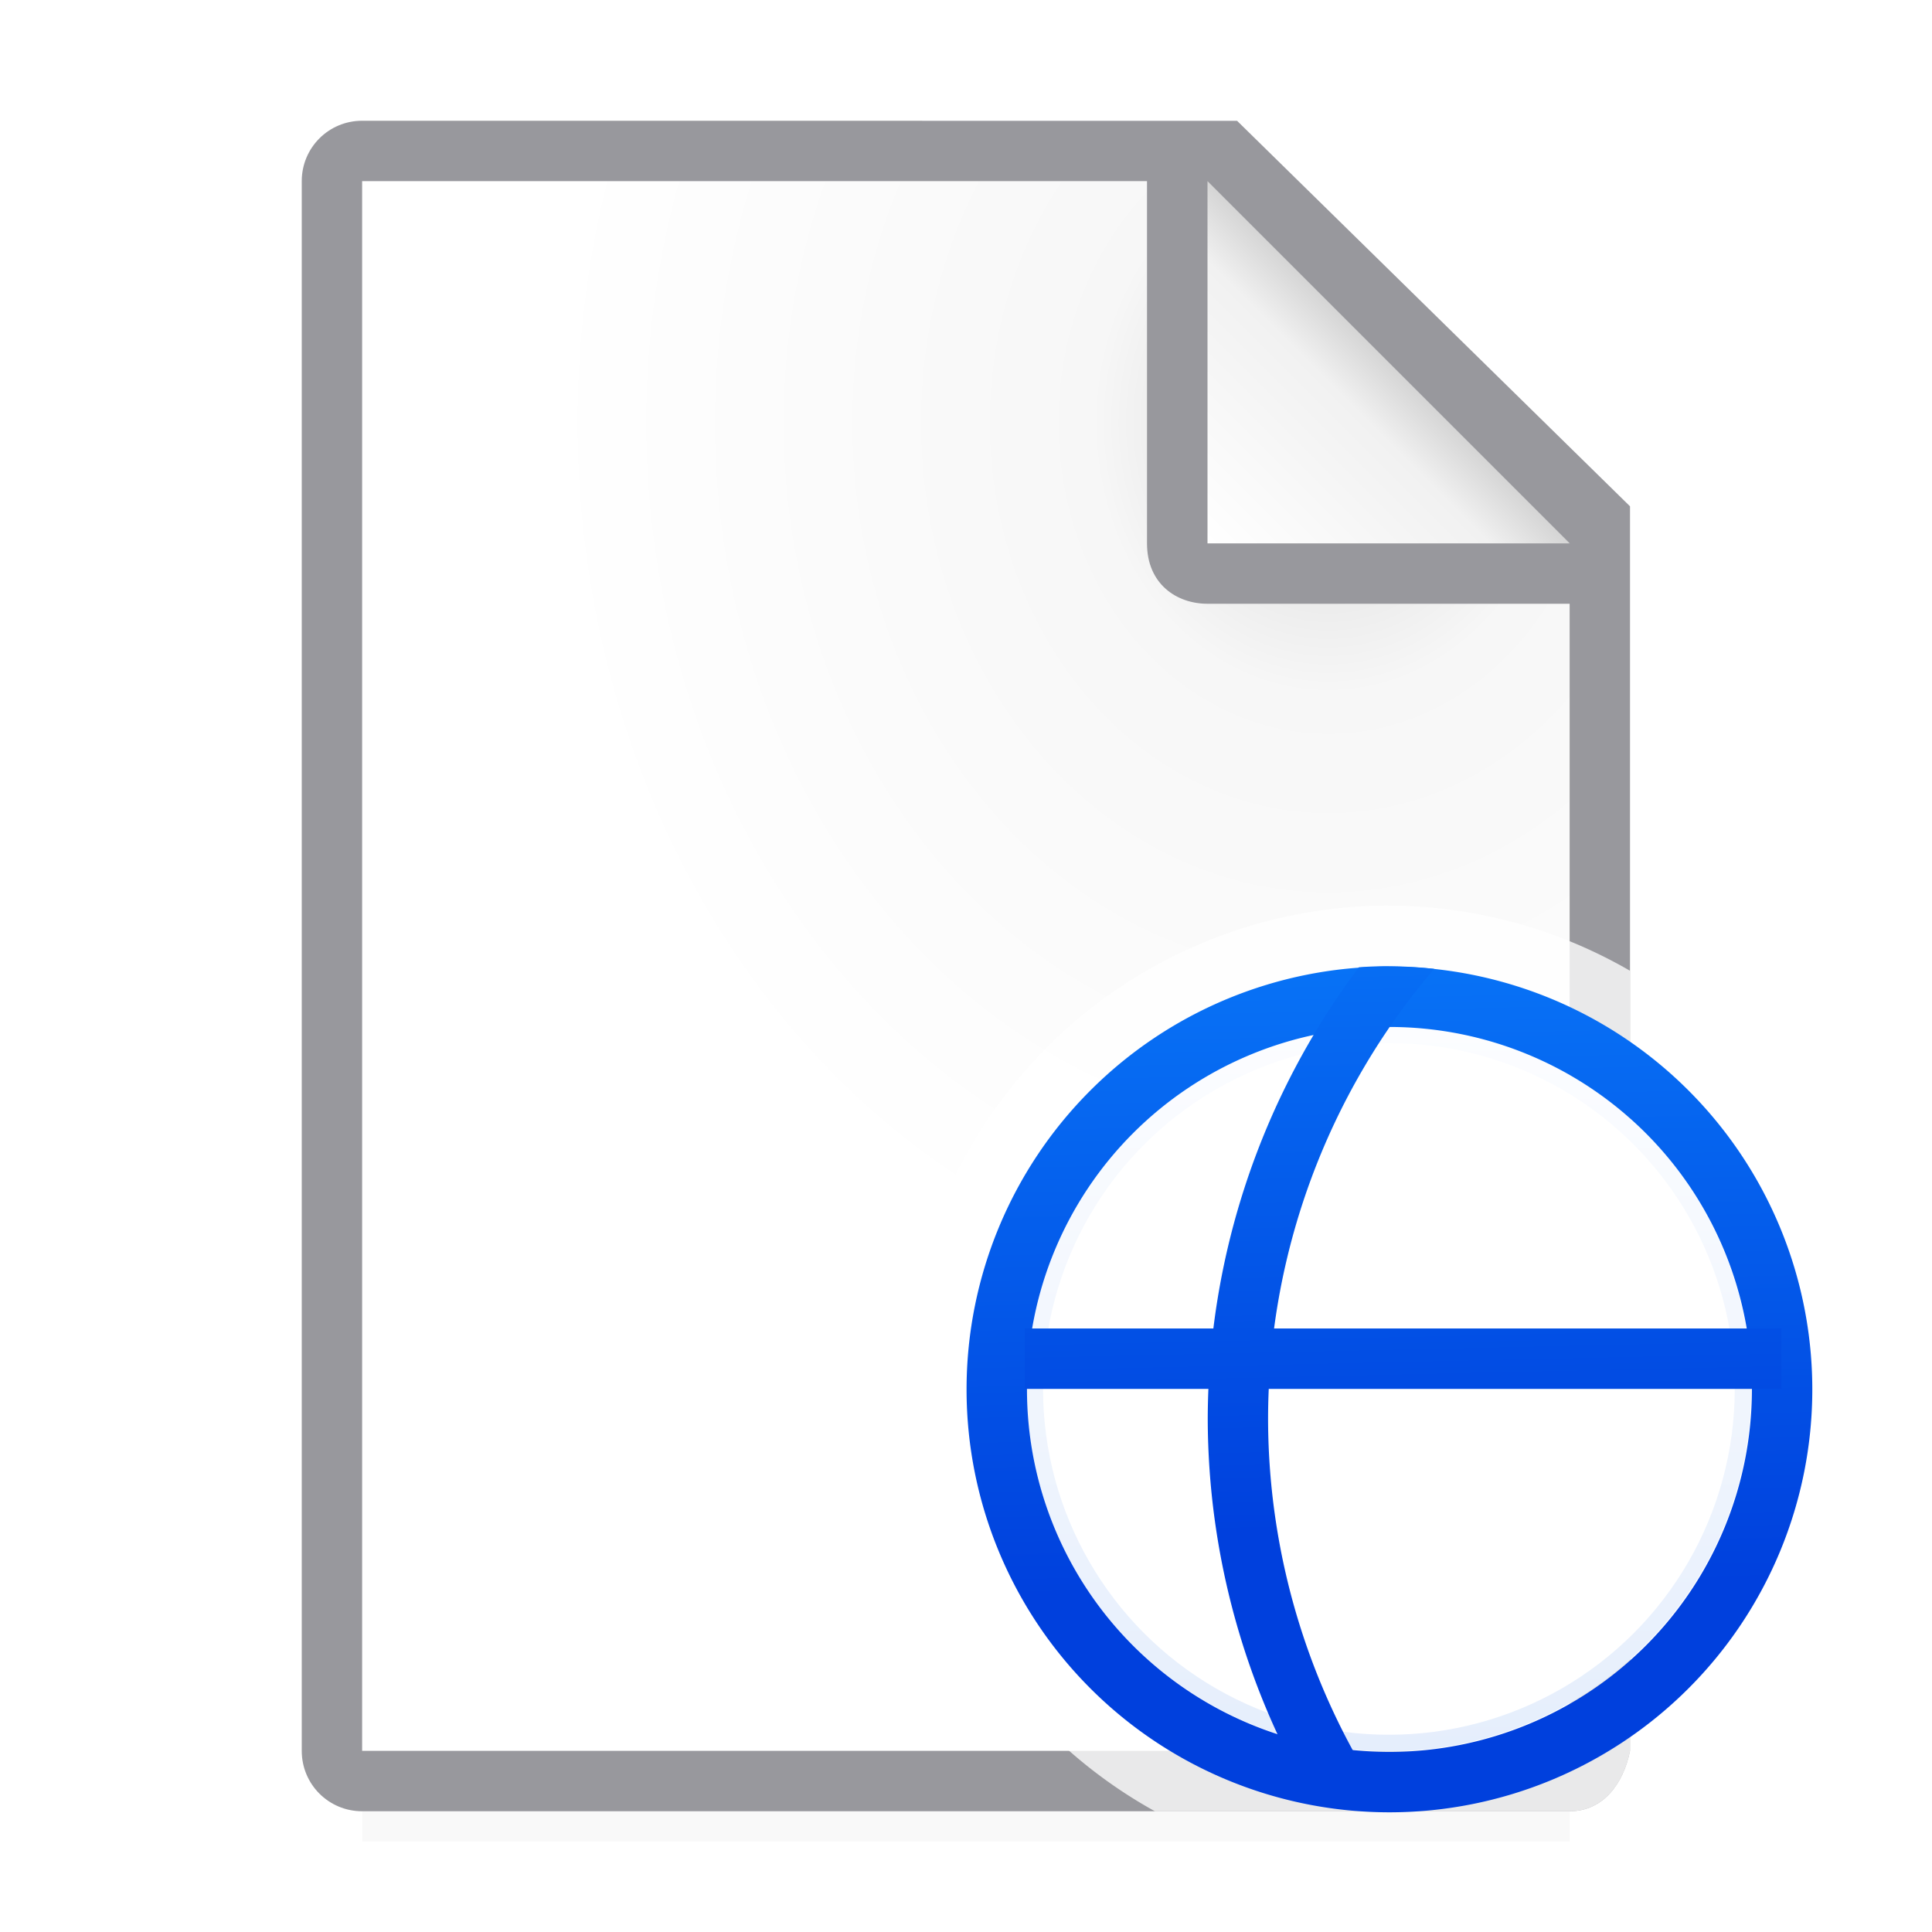 <svg viewBox="0 0 32 32" xmlns="http://www.w3.org/2000/svg" xmlns:xlink="http://www.w3.org/1999/xlink"><filter id="a" color-interpolation-filters="sRGB" height="1.095" width="1.097" x="-.049" y="-.047"><feGaussianBlur stdDeviation=".366"/></filter><linearGradient id="b" gradientTransform="translate(42.397 -4.481)" gradientUnits="userSpaceOnUse" x1="17.602" x2="19.37" y1="20.403" y2="7.364"><stop offset="0" stop-color="#0040dd"/><stop offset="1" stop-color="#0a84ff"/></linearGradient><linearGradient id="c" gradientUnits="userSpaceOnUse" x1="17.563" x2="17.32" xlink:href="#b" y1="22.885" y2="11.872"/><linearGradient id="d" gradientUnits="userSpaceOnUse" x1="23.081" x2="22.771" xlink:href="#b" y1="29.853" y2="15.837"/><linearGradient id="e" gradientUnits="userSpaceOnUse" x1="17.5" x2="17.5" y1="22.214" y2="12.786"><stop offset="0" stop-color="#e5eefc"/><stop offset="1" stop-color="#fcfdff"/></linearGradient><radialGradient id="f" cx="22" cy="9.077" gradientTransform="matrix(1.3 0 -0 1.5 -6.6 -6.615)" gradientUnits="userSpaceOnUse" r="10"><stop offset="0" stop-color="#d7d7d7"/><stop offset=".3" stop-color="#f7f7f7"/><stop offset="1" stop-color="#fff"/></radialGradient><linearGradient id="g" gradientUnits="userSpaceOnUse" x1="20" x2="23" y1="9" y2="6"><stop offset="0" stop-color="#fff"/><stop offset=".78" stop-color="#f1f1f1"/><stop offset="1" stop-color="#d5d5d5"/></linearGradient><path d="m6 27.941h20v2.559h-20z" filter="url(#a)" opacity=".15" stroke-width="1.015"/><path d="m6 3v26h19.998l.002-19-7-7z" fill="url(#f)"/><path d="m5.998 2c-.554 0-1 .446-1 1v26c0 .554.446 1 1 1h20c.554 0 .892-.457 1-1v-10.109-10.505l-6.508-6.385zm0 1h13v6c0 .673.491 1 1 1h6v19h-20z" fill="#98989d"/><path d="m20 9h6l-6-6z" fill="url(#g)" fill-rule="evenodd"/><path d="m23 15a8 8 0 0 0 -8 8 8 8 0 0 0 4.129 7h6.869c.554 0 .892-.457 1-1v-10.109-2.812a8 8 0 0 0 -3.998-1.078z" fill="#fff" fill-opacity=".784"/><g transform="matrix(1.273 0 0 1.273 .727 .727)"><path d="m22.214 17.5a4.714 4.714 0 0 1 -4.714 4.714 4.714 4.714 0 0 1 -4.714-4.714 4.714 4.714 0 0 1 4.714-4.714 4.714 4.714 0 0 1 4.714 4.714z" fill="url(#e)"/><circle cx="17.5" cy="17.5" fill="#fff" r="4.5"/><path d="m23 16a7 7 0 0 0 -7 7 7 7 0 0 0 7 7 7 7 0 0 0 7-7 7 7 0 0 0 -7-7zm0 1a6 6 0 0 1 6 6 6 6 0 0 1 -6 6 6 6 0 0 1 -6-6 6 6 0 0 1 6-6z" fill="url(#d)" stroke-width="1.273" transform="matrix(.786 0 0 .786 -.571 -.571)"/><path d="m17.68 18.453a7 7 0 0 0 -.594.818 11 11 0 0 0 5.914 1.729 11 11 0 0 0 5.914-1.74 7 7 0 0 0 -.596-.797 10 10 0 0 1 -5.318 1.537 10 10 0 0 1 -5.32-1.547z" fill="url(#d)" transform="matrix(.786 0 0 .786 -.571 -.571)"/><g fill="url(#c)"><path d="m12.762 16.714h9.845v.786h-9.845z"/><path d="m13.307 21.073a5.5 5.5 0 0 1 -.467-.643 8.643 8.643 0 0 1 4.647-1.358 8.643 8.643 0 0 1 4.647 1.367 5.5 5.5 0 0 1 -.468.626 7.857 7.857 0 0 0 -4.179-1.208 7.857 7.857 0 0 0 -4.18 1.215z"/><path d="m17.5 12a5.5 5.5 0 0 0 -.39.014 9.821 9.821 0 0 0 -1.967 5.879 9.821 9.821 0 0 0 1.392 5.017 5.5 5.5 0 0 0 .965.091 5.5 5.5 0 0 0 .021 0 9.036 9.036 0 0 1 -1.593-5.107 9.036 9.036 0 0 1 2.161-5.859 5.5 5.5 0 0 0 -.589-.034z"/><path d="m17.304 12a5.5 5.5 0 0 1 .39.014 9.821 9.821 0 0 1 1.967 5.879 9.821 9.821 0 0 1 -1.392 5.017 5.5 5.5 0 0 1 -.965.091 5.5 5.5 0 0 1 -.021 0 9.036 9.036 0 0 0 1.593-5.107 9.036 9.036 0 0 0 -2.161-5.859 5.5 5.5 0 0 1 .589-.034z"/></g></g></svg>